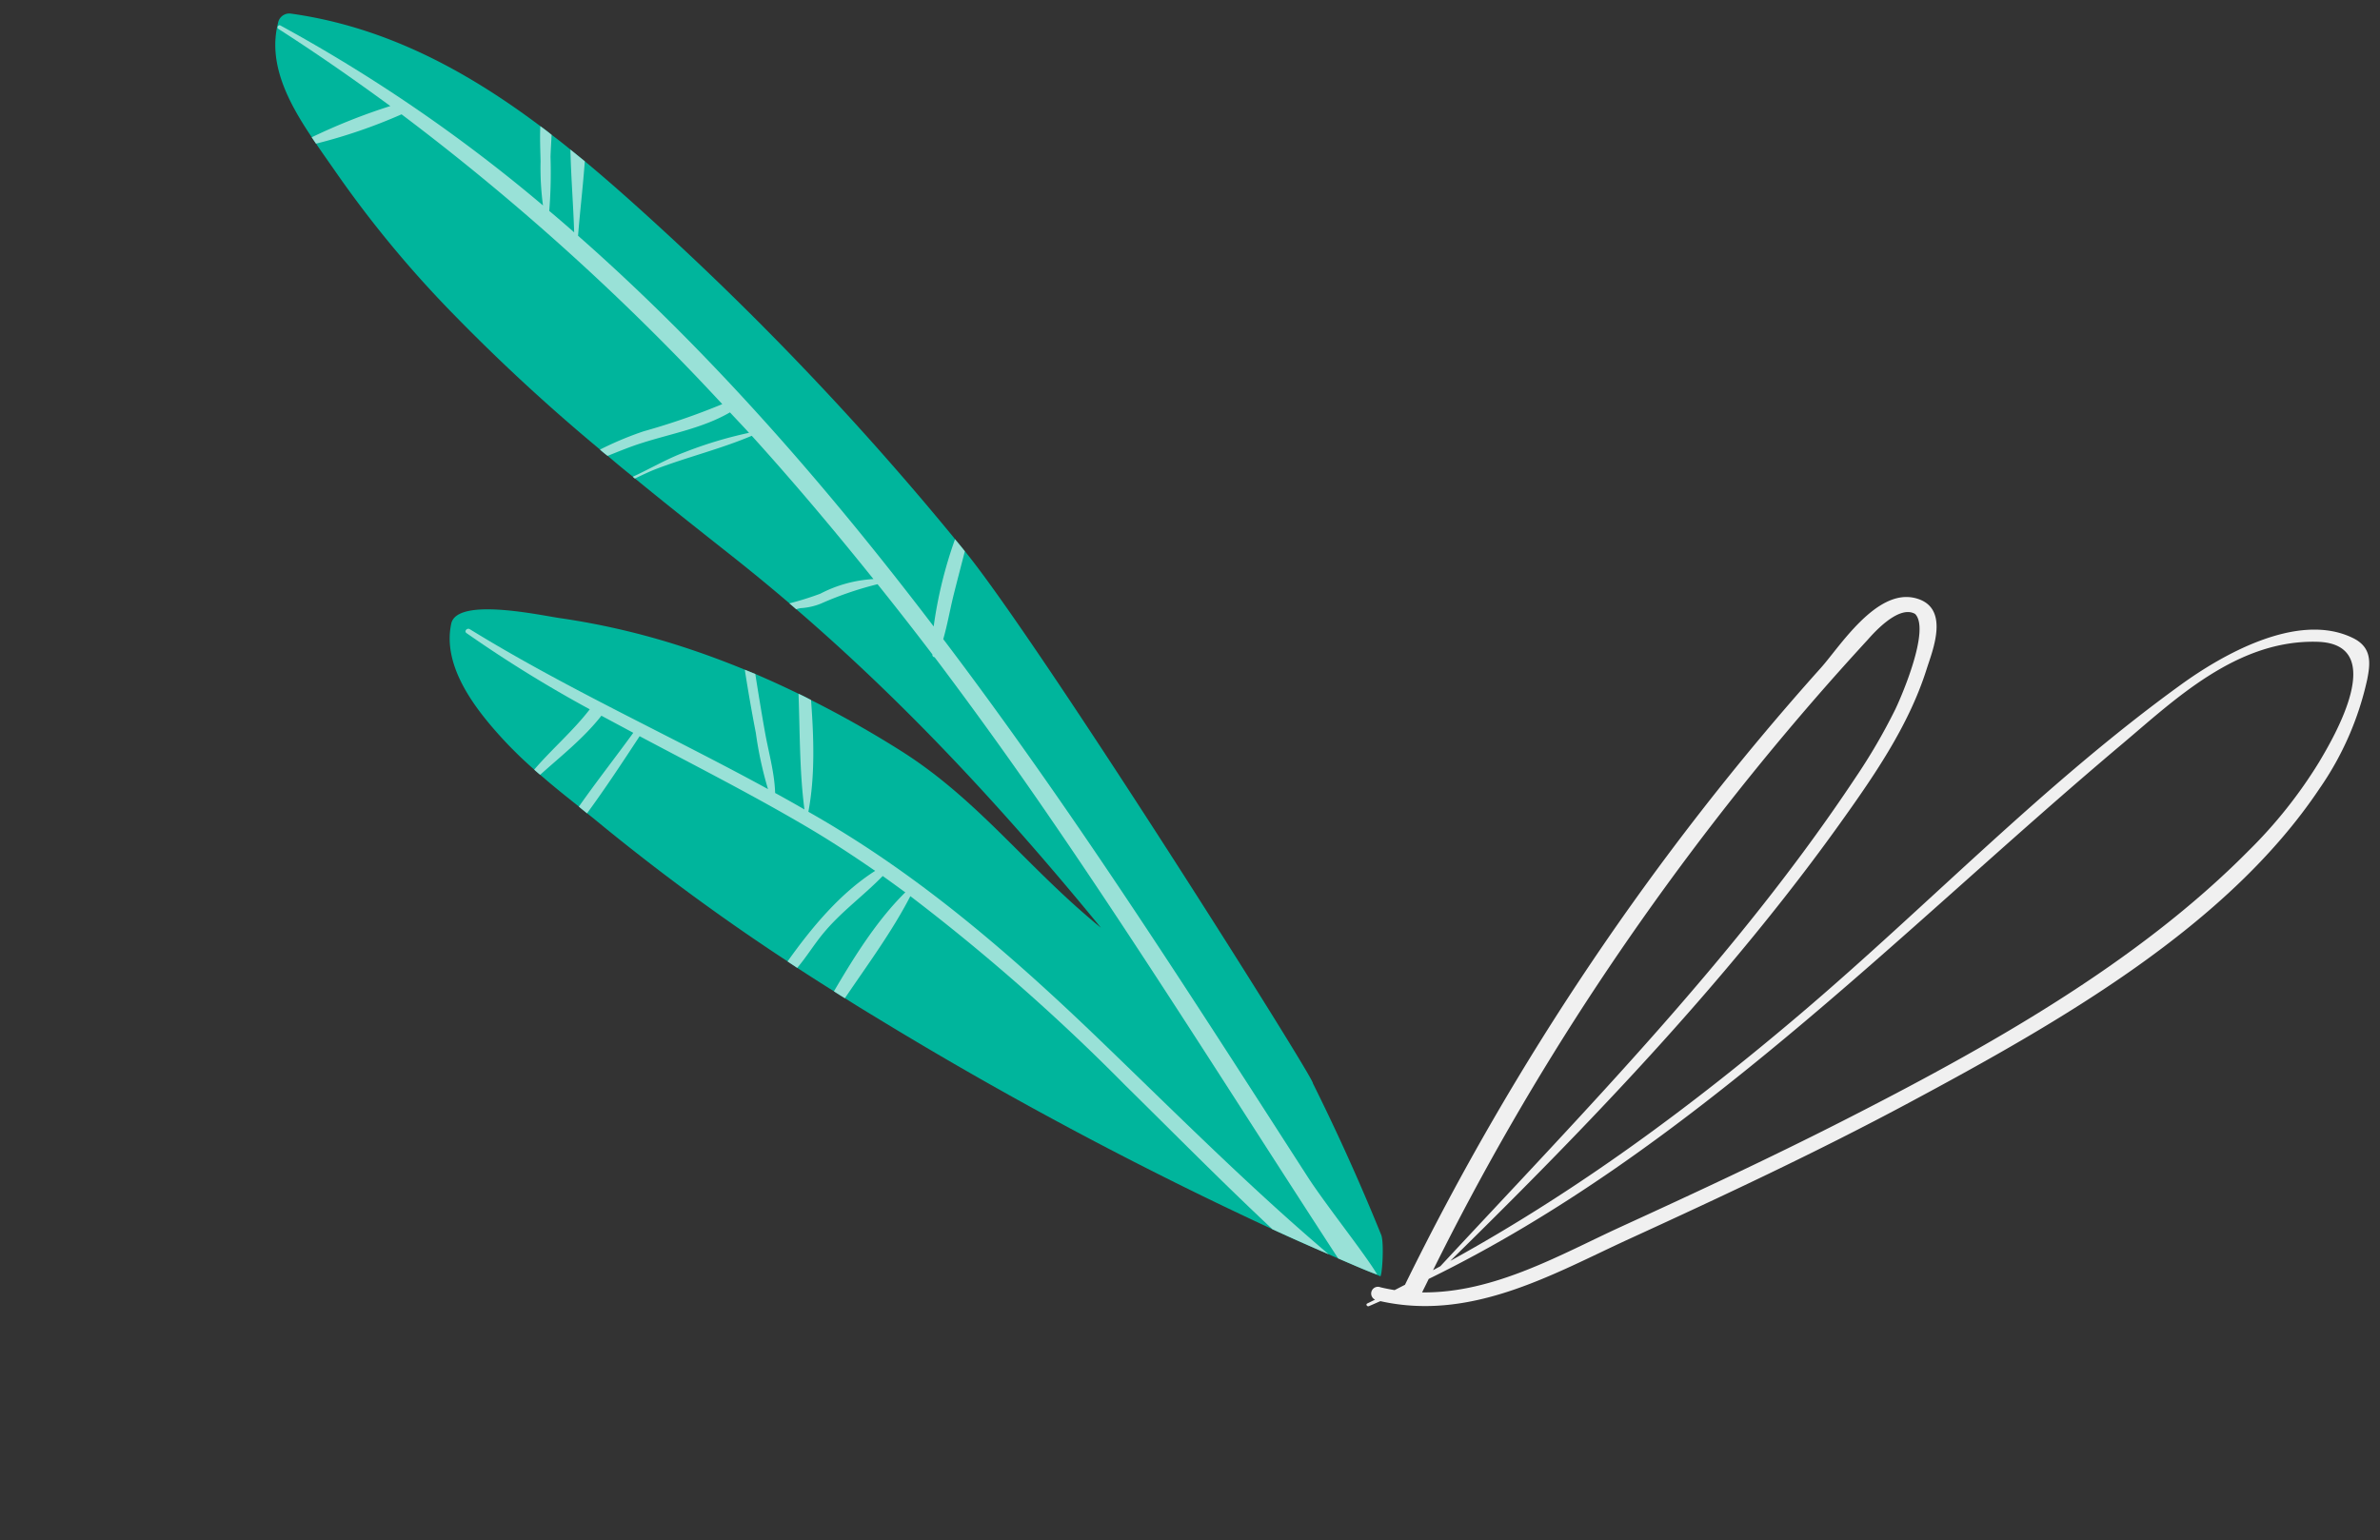 <svg xmlns="http://www.w3.org/2000/svg" width="344.822" height="223.22"><rect width="100%" height="100%" fill="#333333" stroke="none"/><g data-name="Group 1867"><g data-name="Group 1581"><path data-name="Path 2817" d="M139.797 79.88a73.535 73.535 0 00-1.423-1.735 25.954 25.954 0 00-.717-.886A437.326 437.326 0 0095.14 32.523c-3.395-3.11-6.847-6.193-10.407-9.15L82.65 21.68a71.082 71.082 0 00-2.726-2.142 35.441 35.441 0 00-1.635-1.255C67.575 10.237 55.83 3.878 42.134 1.97a1.661 1.661 0 00-1.853 1.369c-1.495 5.847 1.485 11.478 4.876 16.535a.017.017 0 00.015.02c.201.313.408.61.623.925.942 1.397 1.91 2.746 2.798 4.03a159.905 159.905 0 0016.28 19.834A275.274 275.274 0 0086.94 65.15c.36.32.725.623 1.103.909a135.867 135.867 0 003.659 3.026 1.722 1.722 0 00.299.257c4.463 3.66 8.991 7.24 13.52 10.821q4.537 3.574 8.863 7.273c.33.28.66.559.988.856 16.201 13.965 30.353 29.326 44.129 46.146-10.703-8.715-17.684-18.506-29.01-25.652a153.55 153.55 0 00-12.98-7.34 39.7 39.7 0 00-1.81-.909 141.8 141.8 0 00-6.265-2.867c-.501-.199-1.018-.418-1.52-.616q-4.529-1.874-9.162-3.372a107.088 107.088 0 00-17.606-4.105c-2.824-.405-14.942-3.086-15.773.807-1.353 6.33 3.705 12.644 7.7 16.959a59.833 59.833 0 004.331 4.188c.28.254.579.51.862.749 1.833 1.6 3.715 3.104 5.614 4.61.39.34.788.648 1.182.973.809.632 1.596 1.283 2.385 1.932a318.951 318.951 0 0026.666 19.53c.466.318.934.618 1.4.936a348.815 348.815 0 005.318 3.398c.532.344 1.05.67 1.585.998 1.423.903 2.866 1.792 4.312 2.663a571.161 571.161 0 0057.645 30.825 368.52 368.52 0 008.151 3.627c.447.208.897.399 1.363.593a388.69 388.69 0 006.028 2.548c.314.632.66-4.815.2-5.953q-4.52-11.16-9.905-21.98c.436-.373-39.632-63.857-50.414-77.1z" fill="#00b59c"/><path data-name="Path 2818" d="M159.96 151.306c10.8 10.413 21.352 20.966 32.555 30.466a374.912 374.912 0 01-8.151-3.627c-7.377-6.91-14.448-14.091-21.363-20.897a295.51 295.51 0 00-31.106-27.381c-2.642 5.126-6.192 9.921-9.487 14.79a72.719 72.719 0 01-1.586-.998c2.994-5.11 6.247-10.286 10.28-14.284.02-.015.054-.01.077-.042a228.39 228.39 0 00-3.29-2.386c-2.803 2.887-6.094 5.23-8.673 8.383-1.275 1.545-2.38 3.361-3.714 4.931-.465-.318-.934-.618-1.4-.936 3.519-4.942 7.622-9.885 12.691-13.123-3.302-2.281-6.66-4.485-10.16-6.53-7.847-4.608-15.942-8.723-23.963-12.985-2.454 3.739-4.952 7.54-7.62 11.177-.394-.324-.79-.632-1.182-.973 2.541-3.62 5.298-7.136 7.884-10.696-1.54-.832-3.082-1.648-4.619-2.478-2.559 3.263-5.807 5.805-8.876 8.565a33.237 33.237 0 01-.862-.748c2.573-2.996 5.616-5.586 8.053-8.743a186.634 186.634 0 01-17.86-11.045c-.384-.27.084-.802.475-.568 13.928 8.58 28.871 15.33 43.208 23.175a54.11 54.11 0 01-1.76-8.122q-.885-4.566-1.602-9.178c.502.199 1.018.417 1.519.616.447 2.811.897 5.604 1.4 8.405.518 2.926 1.388 5.87 1.476 8.84 1.424.78 2.845 1.577 4.247 2.388-.72-5.49-.652-11.16-.859-16.766.613.286 1.223.59 1.812.91.41 5.425.595 11.062-.385 16.19 1.518.864 3.015 1.743 4.49 2.655 14.109 8.642 26.483 19.557 38.35 31.015z" fill="#99e1d7"/><path data-name="Path 2819" d="M193.878 182.366c-14.53-22.298-28.609-44.902-43.768-66.8q-7.17-10.34-14.703-20.325a.344.344 0 01-.321-.331.165.165 0 00-.006-.09 497.084 497.084 0 00-7.935-10.16 49.715 49.715 0 00-8.23 2.82 9.247 9.247 0 01-2.894.646 3.314 3.314 0 00-.662.167c-.329-.297-.66-.574-.988-.856a43.932 43.932 0 004.476-1.4 18.934 18.934 0 017.7-2.122c-5.702-7.102-11.55-14.049-17.63-20.764-4.442 1.884-9.24 3.06-13.726 4.76-1.106.42-2.157.934-3.205 1.432a1.72 1.72 0 01-.298-.257c2.492-1.148 4.899-2.575 7.432-3.523a59.653 59.653 0 019.401-2.84c-.912-1.004-1.847-1.976-2.763-2.963-3.897 2.266-8.424 3.058-12.7 4.418-1.691.528-3.35 1.215-5.027 1.884a17.245 17.245 0 01-1.103-.909 47.817 47.817 0 016.31-2.648 101.643 101.643 0 0011.407-3.938 350.925 350.925 0 00-46.467-42 76.875 76.875 0 01-12.393 4.251c-.217-.315-.421-.611-.623-.924a86.782 86.782 0 0111.389-4.526c-5.282-3.87-10.674-7.632-16.229-11.19-.274-.183.009-.64.303-.486a228.875 228.875 0 0138.046 26.083 41.391 41.391 0 01-.353-6.406c-.036-1.652-.113-3.38-.036-5.086.56.402 1.099.82 1.636 1.254-.054 1.072-.122 2.124-.157 3.18a70.541 70.541 0 01-.182 7.848 189.755 189.755 0 013.609 3.106c-.122-3.93-.454-7.979-.545-11.992l2.084 1.692c-.261 3.644-.696 7.26-.977 10.793 19.14 16.83 36.088 36.34 51.524 56.616a62.624 62.624 0 013.091-12.631c.483.568.962 1.153 1.423 1.735-.554 2.165-1.12 4.312-1.657 6.46-.507 2.083-.879 4.223-1.469 6.276q4.103 5.419 8.072 10.908c15.75 21.756 30.169 44.427 44.713 66.995 2.587 4.015 8.26 11.097 10.097 14.186-1.473-.506-3.67-1.478-5.666-2.343z" fill="#99e1d7"/></g><path data-name="Path 7853" d="M316.035 99.18c5.51-3.982 16.76-10.71 24.88-6.715 2.758 1.356 2.524 3.633 2.054 5.998a44.367 44.367 0 01-6.907 15.81c-13.324 19.938-37.555 33.77-59.415 45.497-13.214 7.087-26.898 13.495-40.646 19.793-10.822 4.96-22.74 11.967-36.008 8.993-.554.24-1.105.49-1.658.723-.27.114-.503-.26-.241-.385.382-.182.752-.372 1.134-.555a.977.977 0 01.765-1.797c.69.169 1.374.301 2.063.414.504-.257 1-.516 1.502-.774a393.888 393.888 0 0160.253-89.394c2.694-3 8.011-11.512 13.652-10.12 5.192 1.28 2.516 7.632 1.671 10.304-2.61 8.266-7.703 15.591-12.767 22.662-5.195 7.249-10.761 14.272-16.566 21.125-12.393 14.637-25.882 28.424-39.683 41.965 18.476-10.164 35.1-22.507 50.8-35.853 18.439-15.676 35.297-33.368 55.117-47.69zm-47.26 13.593a84.7 84.7 0 005.808-9.949c.885-1.834 5.125-11.614 2.881-13.857-2.485-1.438-6.433 3.272-6.89 3.771q-2.09 2.272-4.143 4.571-3.892 4.364-7.646 8.831a401.502 401.502 0 00-27.281 36.467 382.27 382.27 0 00-23.88 41.461l1.058-.57c21.124-22.738 43.105-45.13 60.094-70.725zm-61.773 72.557c-.317.653-.645 1.302-.962 1.956 10.437.132 20.136-5.536 28.837-9.52 10.729-4.91 21.415-9.89 31.873-15.208 21.184-10.774 42.877-22.933 59.057-39.298a67.728 67.728 0 0010.195-12.831c2.111-3.548 10.144-17.137-.262-17.424-11.677-.325-20.685 8.42-28.252 14.792-16.55 13.936-32.153 28.738-48.8 42.584-15.8 13.146-32.602 25.623-51.686 34.949z" fill="#f0f0f0"/></g></svg>